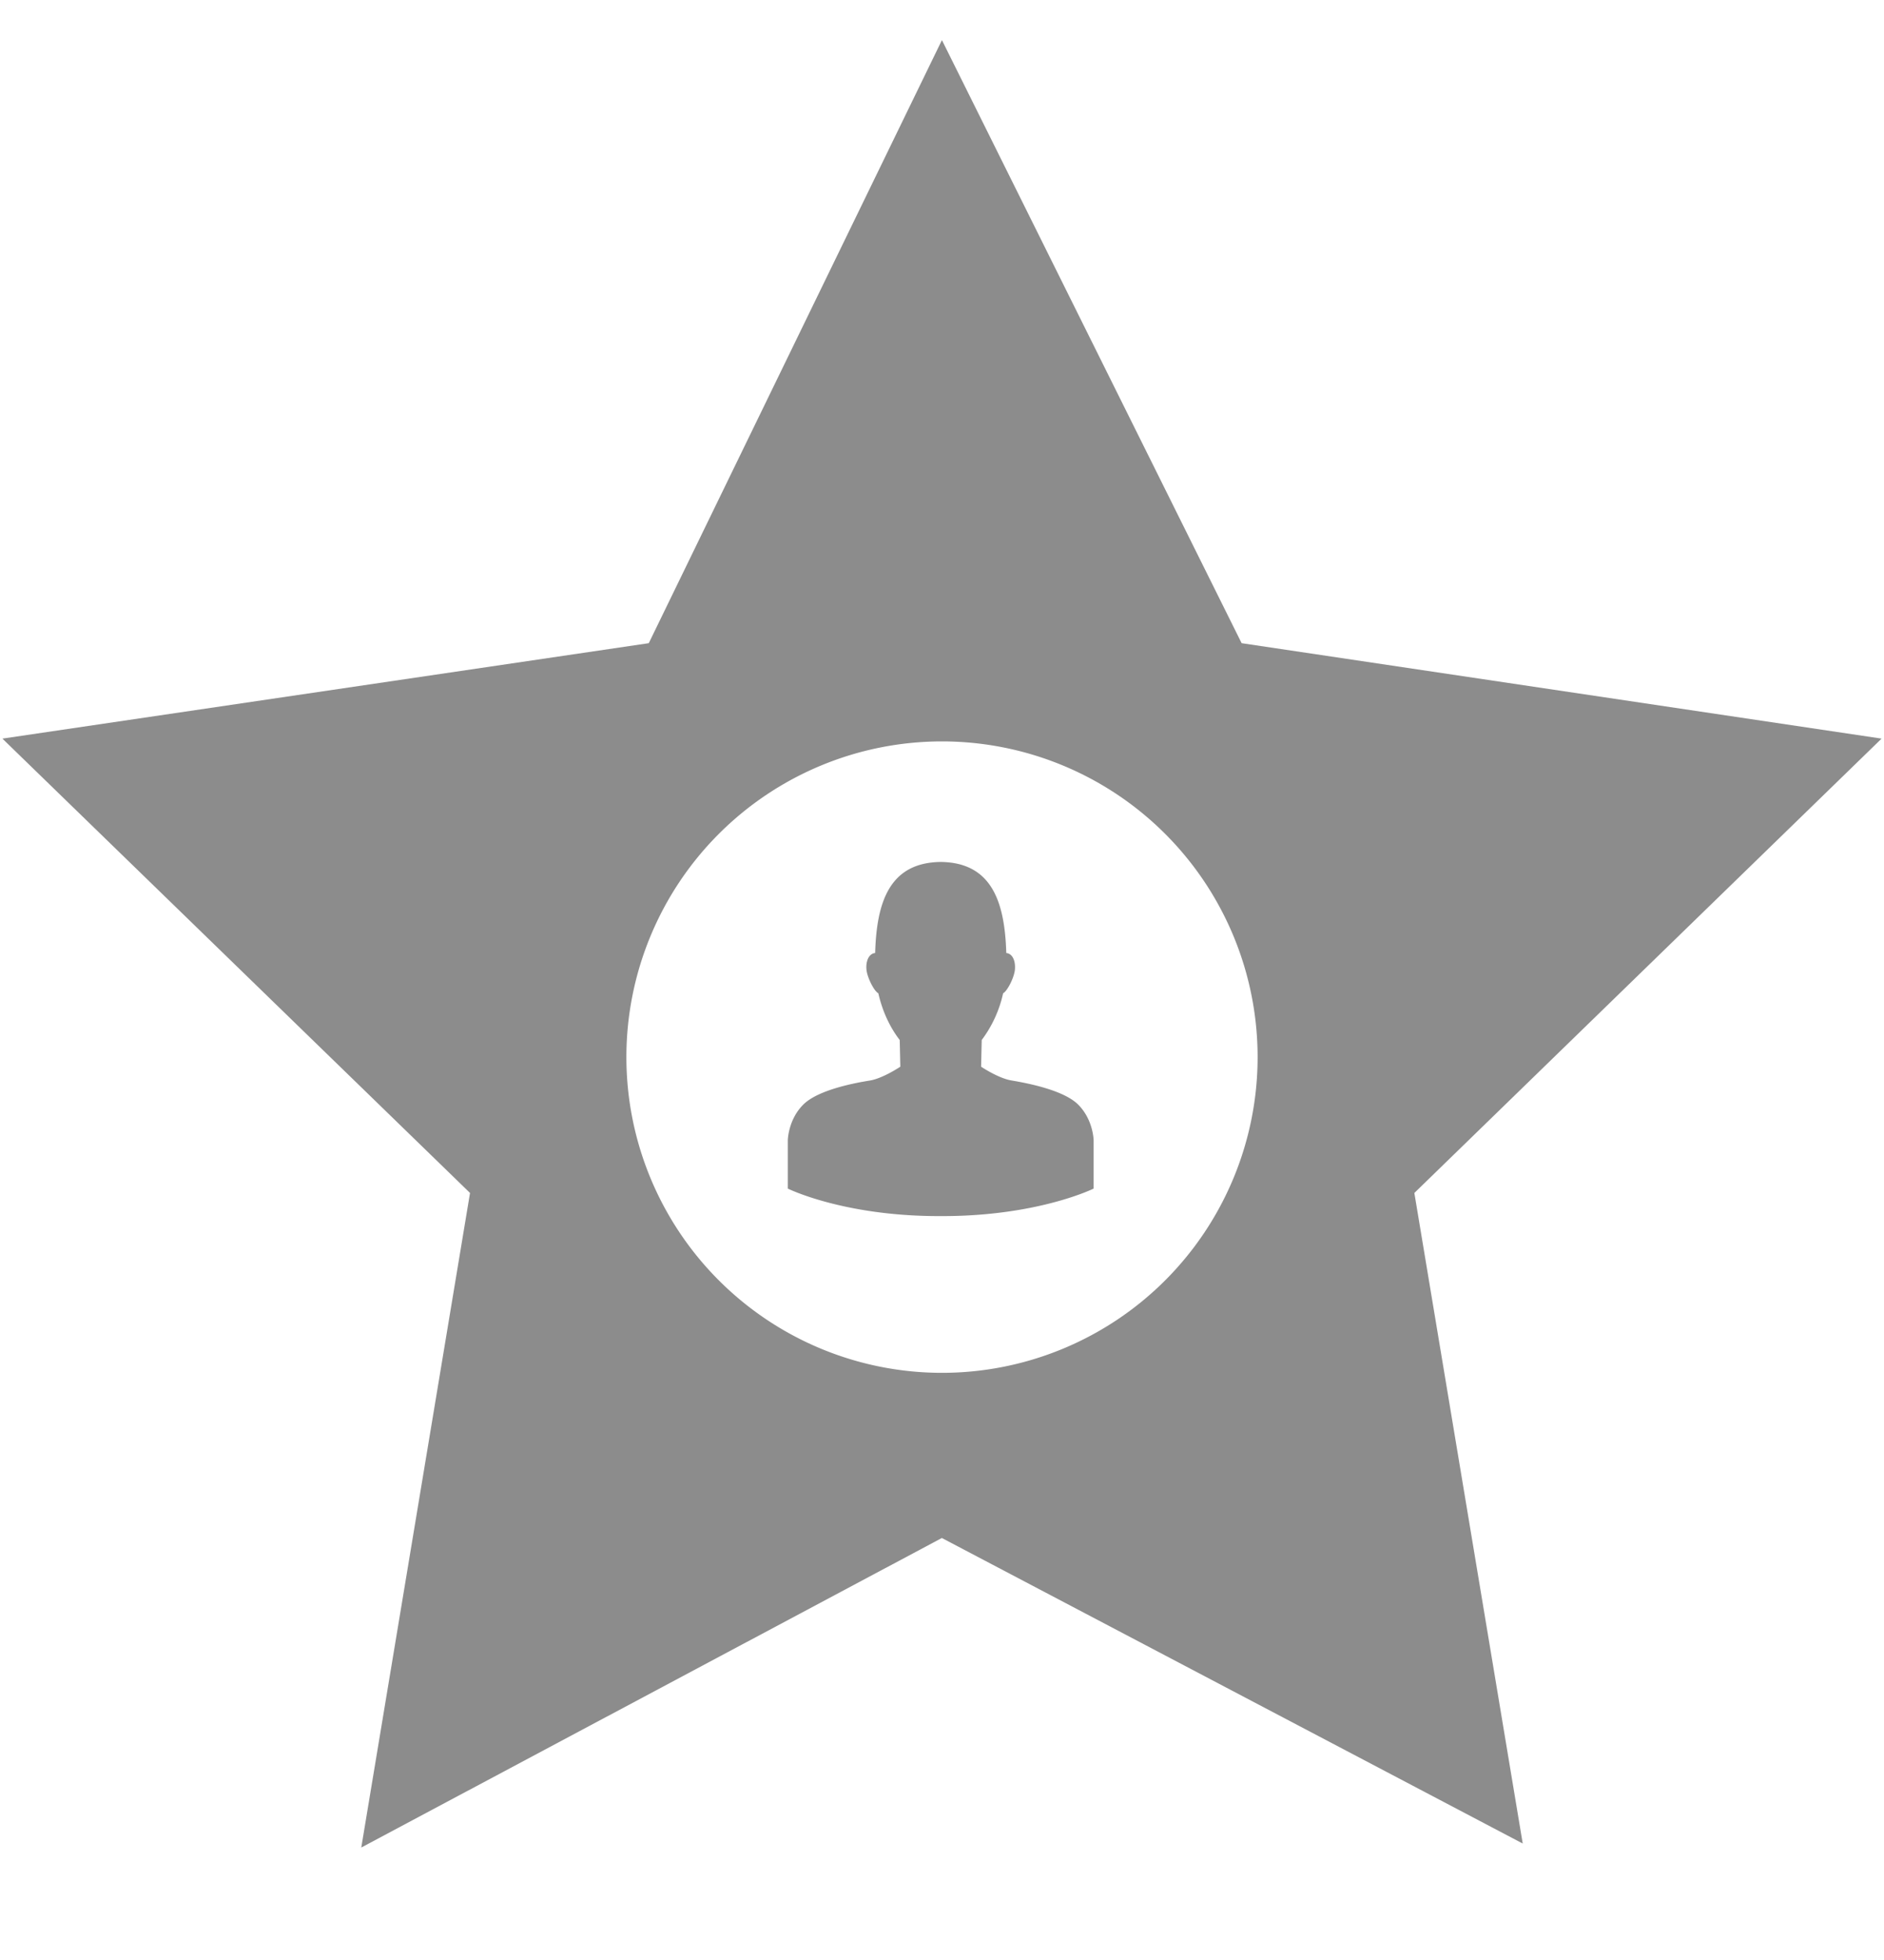 <svg width="25" height="26" viewBox="0 0 25 26" xmlns="http://www.w3.org/2000/svg"><title>7CDFAA77-6280-4FDB-AF4D-370DB284BF2A</title><g fill="#8C8C8C" fill-rule="evenodd"><path d="M16.476 8.532l8.492 1.266-6.2 6.027 1.438 8.63-7.708-4.053-7.704 4.106 1.443-8.683L.032 9.798l8.577-1.266 3.89-8 3.977 8zM12.5 18.211a4.188 4.188 0 1 0 0-8.376 4.188 4.188 0 0 0 0 8.376z"/><path d="M14.307 14.653c-.2-.2-.708-.29-.882-.32-.175-.027-.406-.183-.406-.183l.008-.354a1.6 1.6 0 0 0 .284-.62c.056-.029.15-.213.157-.32.008-.116-.035-.206-.115-.214-.02-.674-.19-1.2-.87-1.208h-.001c-.68.009-.85.534-.869 1.208-.08.008-.124.098-.116.214.008.107.101.291.158.32.055.243.157.456.284.62l.008.354s-.232.156-.406.184c-.175.028-.682.118-.883.32-.2.2-.204.472-.204.472v.641s.735.365 2.005.365h.047c1.27 0 2.006-.365 2.006-.365v-.641s-.004-.272-.205-.473"/></g></svg>